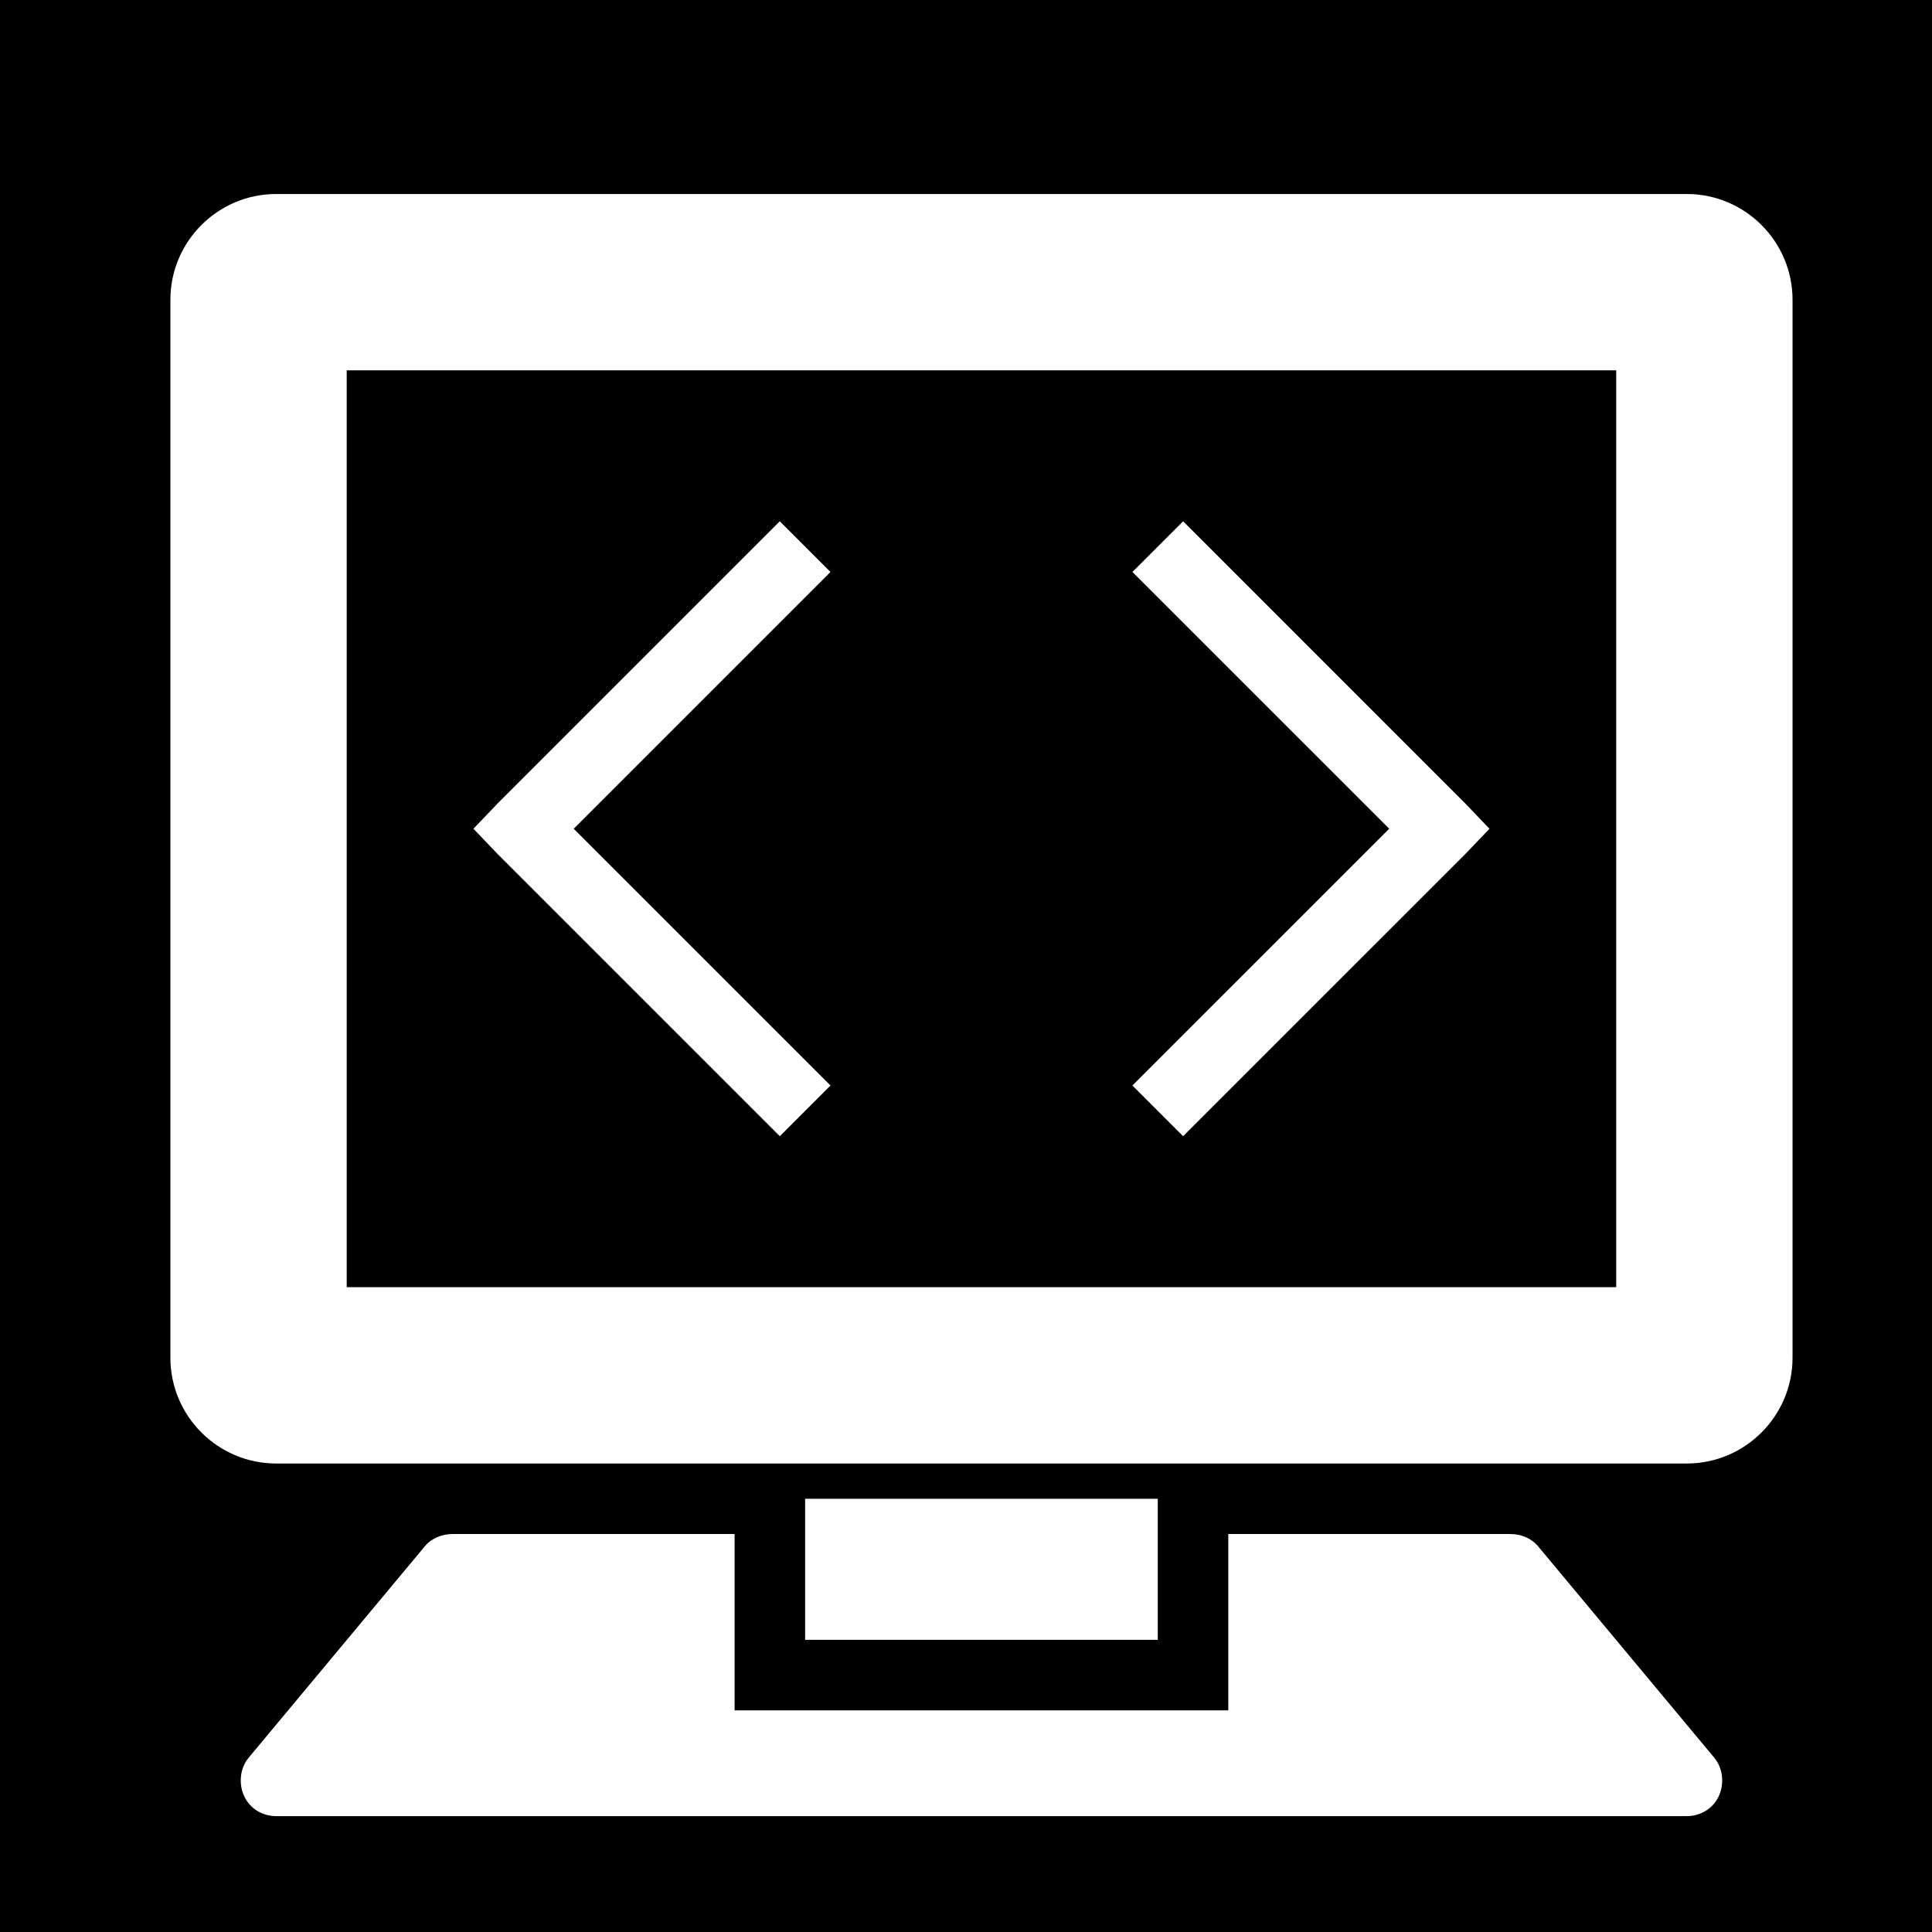 <?xml version="1.0" encoding="utf-8"?>
<!-- Generator: Adobe Illustrator 15.0.0, SVG Export Plug-In . SVG Version: 6.00 Build 0)  -->
<!DOCTYPE svg PUBLIC "-//W3C//DTD SVG 1.1//EN" "http://www.w3.org/Graphics/SVG/1.1/DTD/svg11.dtd">
<svg version="1.1" xmlns="http://www.w3.org/2000/svg" xmlns:xlink="http://www.w3.org/1999/xlink" x="0px" y="0px"
	 width="141.732px" height="141.732px" viewBox="0 0 141.732 141.732" enable-background="new 0 0 141.732 141.732"
	 xml:space="preserve">
<g id="Layer_1" display="none">
	<polygon display="inline" fill="#E6A329" points="111.142,36.396 70.866,36.396 30.591,36.396 38.139,118.281 70.866,127.559 
		103.582,118.281 	"/>
	<polygon display="inline" fill="#F1BF22" points="70.866,43.066 70.866,120.625 97.368,113.112 103.822,43.066 	"/>
	<polygon display="inline" fill="#FFFFFF" points="91.951,53.114 51.188,53.114 48.355,83.774 48.415,83.582 83.041,83.582 
		81.911,96.55 70.866,99.735 59.652,96.502 58.979,88.654 48.799,88.654 50.254,104.338 70.866,110.192 91.479,104.338 
		94.315,73.558 57.573,73.558 58.041,63.294 83.544,63.294 83.919,69.169 94.19,69.169 	"/>
	<path display="inline" fill="#EBEBEB" d="M70.866,53.114H51.188l-2.833,30.66l0.061-0.192h22.451V73.558H58.991l0.468-10.264
		h11.408V53.114z M58.979,88.654h-10.18l1.454,15.685l20.613,5.841V99.735l-11.214-3.232L58.979,88.654z"/>
	<polygon display="inline" points="63.028,24.317 55.865,24.317 55.865,29.461 63.028,29.461 66.863,29.461 68.161,29.461 
		68.161,14.173 63.028,14.173 	"/>
	<g display="inline">
		<defs>
			<rect id="SVGID_1_" width="141.732" height="141.732"/>
		</defs>
		<clipPath id="SVGID_2_">
			<use xlink:href="#SVGID_1_"  overflow="visible"/>
		</clipPath>
		<path clip-path="url(#SVGID_2_)" d="M85.868,14.25H73.374v5.354c1.67,1.671,2.543,2.471,4.961,4.889
			c-1.414,0-4.961,0.005-4.961,0.005v4.884h12.494v-4.885l-4.99-4.893h4.99V14.25z"/>
	</g>
</g>
<g id="Layer_2" display="none">
	<g display="inline">
		<g>
			<polygon fill="#010101" points="59.71,19.586 59.71,14.352 47.227,14.352 47.227,29.654 59.71,29.654 59.71,24.419 
				52.461,24.419 52.461,19.586 			"/>
			<polygon fill="#010101" points="77.43,14.352 64.945,14.352 64.945,19.725 70.154,24.419 64.945,24.419 64.945,29.654 
				77.43,29.654 77.43,24.559 72.694,19.586 77.43,19.586 			"/>
			<polygon fill="#010101" points="95.552,14.352 83.067,14.352 83.067,19.725 88.075,24.419 83.067,24.419 83.067,29.654 
				95.552,29.654 95.552,24.559 90.614,19.586 95.552,19.586 			"/>
		</g>
		<polygon fill="#1072BA" points="38.448,118.848 31.118,36.639 111.659,36.639 104.323,118.833 71.34,127.979 		"/>
		<polygon fill="#2AAAE2" points="71.457,120.984 98.076,113.663 104.312,43.485 71.457,43.485 		"/>
		<polygon fill="#B4B4B4" points="47.896,73.687 48.779,83.756 71.457,73.687 71.457,63.604 		"/>
		<polygon fill="#E6E6E5" points="96.574,52.84 71.457,63.604 71.457,73.687 95.707,62.908 		"/>
		<polygon fill="#E6E6E5" points="71.457,100.029 71.38,100.042 60.132,97.021 59.397,88.992 49.276,88.992 50.688,104.812 
			71.376,110.54 71.457,110.522 		"/>
		<polygon fill="#FFFFFF" points="71.457,73.687 71.457,83.756 83.771,83.756 82.65,96.918 71.457,100.04 71.457,110.529 
			92.076,104.8 94.791,73.687 		"/>
		<polygon fill="#E6E6E5" points="71.457,73.687 47.896,73.687 48.779,83.756 71.457,83.756 		"/>
		<polygon fill="#E6E6E5" points="71.457,62.908 71.457,52.84 71.354,52.84 46.106,52.84 46.999,62.908 		"/>
		<polygon fill="#FFFFFF" points="71.457,52.84 71.457,62.781 71.457,62.908 95.707,62.908 96.574,52.84 		"/>
	</g>
</g>
<g id="Layer_3" display="none">
	<polygon display="inline" fill="#E44F26" points="37.755,119.382 30.384,36.701 111.383,36.701 104.004,119.369 70.835,128.565 	
		"/>
	<polygon display="inline" fill="#F1662A" points="70.884,121.536 97.688,114.103 103.993,43.462 70.884,43.462 	"/>
	<polygon display="inline" fill="#EBEBEB" points="70.884,74.127 57.465,74.127 56.539,63.744 70.884,63.744 70.884,53.601 
		70.849,53.601 45.456,53.601 45.699,56.323 48.191,84.266 70.884,84.266 	"/>
	<polygon display="inline" fill="#EBEBEB" points="70.884,100.464 70.84,100.473 59.545,97.424 58.824,89.339 53.336,89.339 
		48.645,89.339 50.065,105.26 70.837,111.026 70.884,111.013 	"/>
	<path display="inline" fill="#010101" d="M37.919,14.232h5.154v5.091h4.714v-5.091h5.153V29.65h-5.153v-5.163h-4.714v5.163H37.92
		V14.232H37.919z"/>
	<path display="inline" fill="#010101" d="M59.717,19.345h-4.536v-5.113h14.229v5.113h-4.538V29.65h-5.154V19.345L59.717,19.345z"/>
	<path display="inline" fill="#010101" d="M71.668,14.232h5.374l3.306,5.417l3.3-5.417h5.377V29.65h-5.131v-7.643l-3.546,5.482
		h-0.09l-3.548-5.482v7.643h-5.042V14.232z"/>
	<path display="inline" fill="#010101" d="M91.588,14.232h5.155v10.321h7.248v5.097H91.588V14.232z"/>
	<polygon display="inline" fill="#FFFFFF" points="70.849,74.127 70.849,84.266 83.335,84.266 82.158,97.418 70.849,100.471 
		70.849,111.022 91.638,105.26 91.79,103.545 94.173,76.849 94.42,74.127 91.687,74.127 	"/>
	<polygon display="inline" fill="#FFFFFF" points="70.849,53.601 70.849,59.9 70.849,63.717 70.849,63.744 95.31,63.744 
		95.31,63.744 95.343,63.744 95.546,61.464 96.008,56.323 96.251,53.601 	"/>
</g>
<g id="Layer_4" display="none">
	<g display="inline">
		<path fill-rule="evenodd" clip-rule="evenodd" d="M9.097,88.016c0,0.812,0,1.709-0.706,2.713c-0.595,0.775-1.522,1.407-2.75,1.407
			c-1.002,0-1.894-0.445-2.491-1.037c-1-1.04-1.035-2.23-1.073-3.121V49.352c0.039-0.894,0.073-2.083,1.073-3.119
			c0.598-0.596,1.489-1.044,2.491-1.044c1.228,0,2.155,0.634,2.75,1.413c0.706,1.004,0.706,1.893,0.706,2.708V88.016L9.097,88.016z"
			/>
		<path fill-rule="evenodd" clip-rule="evenodd" d="M20.81,88.016c0,0.812,0,1.709-0.706,2.713
			c-0.593,0.775-1.521,1.407-2.745,1.407c-1.004,0-1.895-0.445-2.492-1.037c-1.002-1.04-1.036-2.23-1.072-3.121V49.352
			c0.036-0.894,0.069-2.083,1.072-3.119c0.597-0.596,1.487-1.044,2.492-1.044c1.224,0,2.151,0.634,2.745,1.413
			c0.706,1.004,0.706,1.893,0.706,2.708V88.016L20.81,88.016z"/>
		<path fill-rule="evenodd" clip-rule="evenodd" d="M32.529,80.511c0,0.818,0,1.713-0.707,2.713
			c-0.594,0.783-1.519,1.415-2.748,1.415c-1.004,0-1.896-0.451-2.49-1.037c-1.001-1.044-1.038-2.234-1.072-3.125V41.853
			c0.035-0.896,0.071-2.087,1.072-3.123c0.595-0.595,1.486-1.039,2.49-1.039c1.229,0,2.154,0.635,2.748,1.409
			c0.707,1.004,0.707,1.895,0.707,2.712V80.511L32.529,80.511z"/>
		<path fill-rule="evenodd" clip-rule="evenodd" d="M44.243,88.016c0,0.812,0,1.709-0.706,2.713
			c-0.593,0.775-1.52,1.407-2.744,1.407c-1.01,0-1.896-0.445-2.49-1.037c-1.005-1.04-1.038-2.23-1.075-3.121V49.352
			c0.037-0.894,0.069-2.083,1.075-3.119c0.593-0.596,1.48-1.044,2.49-1.044c1.224,0,2.151,0.634,2.744,1.413
			c0.706,1.004,0.706,1.893,0.706,2.708V88.016L44.243,88.016z"/>
		<path fill-rule="evenodd" clip-rule="evenodd" d="M55.961,80.511c0,0.818,0,1.713-0.704,2.713
			c-0.597,0.783-1.527,1.415-2.754,1.415c-1.001,0-1.887-0.451-2.482-1.037c-1.005-1.044-1.04-2.234-1.083-3.125V41.853
			c0.043-0.896,0.078-2.087,1.083-3.123c0.596-0.595,1.481-1.039,2.482-1.039c1.227,0,2.158,0.635,2.754,1.409
			c0.704,1.004,0.704,1.895,0.704,2.712V80.511L55.961,80.511z"/>
		<path fill-rule="evenodd" clip-rule="evenodd" d="M67.675,88.016c0,0.812,0,1.709-0.708,2.713
			c-0.59,0.775-1.518,1.407-2.747,1.407c-0.999,0-1.895-0.445-2.485-1.037c-1.001-1.04-1.039-2.23-1.079-3.121V49.352
			c0.04-0.894,0.078-2.083,1.079-3.119c0.59-0.596,1.486-1.044,2.485-1.044c1.229,0,2.156,0.634,2.747,1.413
			c0.708,1.004,0.708,1.893,0.708,2.708V88.016L67.675,88.016z"/>
		<path fill-rule="evenodd" clip-rule="evenodd" d="M79.394,88.016c0,0.812,0,1.709-0.708,2.713
			c-0.591,0.775-1.517,1.407-2.746,1.407c-1.004,0-1.895-0.445-2.488-1.037c-1.005-1.04-1.042-2.23-1.08-3.121V49.352
			c0.038-0.894,0.075-2.083,1.08-3.119c0.594-0.596,1.484-1.044,2.488-1.044c1.229,0,2.155,0.634,2.746,1.413
			c0.708,1.004,0.708,1.893,0.708,2.708V88.016L79.394,88.016z"/>
		<path fill-rule="evenodd" clip-rule="evenodd" d="M136.209,56.928c0.82,0,1.709,0,2.71,0.705c0.777,0.595,1.413,1.522,1.413,2.748
			c0,1.003-0.444,1.896-1.039,2.49c-1.035,0.998-2.229,1.035-3.119,1.074H87.339c-0.896-0.039-2.086-0.076-3.124-1.074
			c-0.591-0.594-1.035-1.487-1.035-2.49c0-1.226,0.633-2.153,1.408-2.748c1.005-0.705,1.897-0.705,2.709-0.705H136.209
			L136.209,56.928z"/>
		<path fill-rule="evenodd" clip-rule="evenodd" d="M136.209,45.21c0.82,0,1.709,0,2.71,0.704c0.777,0.59,1.413,1.521,1.413,2.75
			c0,1-0.444,1.89-1.039,2.484c-1.035,1.007-2.229,1.044-3.119,1.078H87.339c-0.896-0.034-2.086-0.071-3.124-1.078
			c-0.591-0.594-1.035-1.483-1.035-2.484c0-1.229,0.633-2.16,1.408-2.75c1.005-0.704,1.897-0.704,2.709-0.704H136.209L136.209,45.21
			z"/>
		<path fill-rule="evenodd" clip-rule="evenodd" d="M136.209,80.368c0.82,0,1.709,0,2.71,0.702c0.777,0.594,1.413,1.524,1.413,2.746
			c0,1.004-0.444,1.895-1.039,2.491c-1.035,0.999-2.229,1.035-3.119,1.077H87.339c-0.896-0.042-2.086-0.078-3.124-1.077
			c-0.591-0.597-1.035-1.487-1.035-2.491c0-1.222,0.633-2.152,1.408-2.746c1.005-0.702,1.897-0.702,2.709-0.702H136.209
			L136.209,80.368z"/>
		<path fill-rule="evenodd" clip-rule="evenodd" d="M136.209,68.647c0.82,0,1.709,0,2.71,0.704c0.777,0.592,1.413,1.519,1.413,2.746
			c0,1.007-0.444,1.896-1.039,2.492c-1.035,1-2.229,1.041-3.119,1.077H87.339c-0.896-0.036-2.086-0.077-3.124-1.077
			c-0.591-0.597-1.035-1.485-1.035-2.492c0-1.227,0.633-2.153,1.408-2.746c1.005-0.704,1.897-0.704,2.709-0.704H136.209
			L136.209,68.647z"/>
		<path fill-rule="evenodd" clip-rule="evenodd" d="M25.575,112.731c0,0.856,0,1.896,0.67,2.786c0.6,0.779,1.602,1.265,2.604,1.265
			c1.891,0,2.674-1.23,3.079-1.935c1.596,1.483,3.235,2.048,5.424,2.048c5.238,0,8.615-4.057,8.615-10.029
			c0-7.169-4.42-10.139-8.321-10.139c-2.038,0-4.045,0.704-5.198,2.338v-5.869c0-2.336-1.784-3.453-3.376-3.453
			c-0.708,0-1.893,0.182-2.713,1.34c-0.669,0.893-0.743,1.827-0.782,3.602V112.731L25.575,112.731z M35.379,101.481
			c0.928,0,1.894,0.445,2.53,1.521c0.514,0.859,0.816,2.151,0.816,3.711c0,1.603-0.257,3.602-1.267,4.609
			c-0.523,0.522-1.295,0.814-2.04,0.814c-3.123,0-3.192-3.973-3.192-5.239c0-1.256,0.069-3.784,1.558-4.896
			C34.228,101.661,34.827,101.481,35.379,101.481L35.379,101.481z"/>
		<path fill-rule="evenodd" clip-rule="evenodd" d="M78.593,108.463c1.522,0,2.188-1.187,2.188-2.822
			c0-4.269-2.898-8.991-9.584-8.991c-6.794,0-10.023,4.529-10.023,9.997c0,5.078,2.672,10.389,9.949,10.389
			c5.798,0,8.584-3.154,8.584-4.935c0-1.451-1.339-2.6-2.932-2.6c-0.86,0-1.414,0.371-1.83,0.705
			c-0.515,0.407-0.922,0.895-1.484,1.227c-0.52,0.371-1.223,0.596-2.005,0.596c-3.042,0-3.376-2.752-3.451-3.565H78.593
			L78.593,108.463z M67.966,104.715c0.19-1.236,0.671-2.238,1.713-2.755c0.409-0.217,0.932-0.334,1.488-0.334
			c1.708,0,2.372,1.113,2.52,1.413c0.296,0.559,0.37,1.079,0.448,1.676H67.966L67.966,104.715z"/>
		<path fill-rule="evenodd" clip-rule="evenodd" d="M108.365,96.606c-5.277,0-10.361,2.793-10.361,10.075
			c0,2.894,0.669,5.307,2.522,7.427c0.896,1.038,2.901,2.974,7.58,2.974c5.831,0,10.362-3.2,10.362-10.216
			C118.469,102,115.874,96.606,108.365,96.606L108.365,96.606z M108.292,101.706c1.415,0,2.082,0.771,2.527,1.668
			c0.447,0.966,0.668,2.188,0.668,3.683c0,1.632-0.221,4.899-3.23,4.899c-3.164,0-3.275-3.979-3.275-5.203
			C104.981,105.562,105.066,101.706,108.292,101.706L108.292,101.706z"/>
		<path fill-rule="evenodd" clip-rule="evenodd" d="M121.397,100.703c0.035-0.708,0.035-1.449,0.408-2.157
			c0.521-1.007,1.526-1.675,2.786-1.675c0.962,0,1.747,0.377,2.341,1.004c0.777,0.822,0.854,1.602,0.928,2.193
			c0.401-0.519,0.742-0.97,1.373-1.522c1.302-1.152,3.046-1.705,4.79-1.705c1.781,0,3.526,0.698,4.677,2.075
			c1.112,1.338,1.265,2.565,1.265,3.824v10.029c0,0.782-0.072,1.594-0.629,2.525c-0.636,0.927-1.678,1.487-2.79,1.487
			s-2.005-0.406-2.675-1.376c-0.701-0.968-0.773-1.818-0.773-2.746v-7.726c0-0.559,0-1.19-0.338-1.777
			c-0.367-0.749-1.112-1.156-1.932-1.156c-0.629,0-1.144,0.219-1.558,0.553c-0.923,0.82-0.972,2.27-0.972,3.752v6.579
			c0,0.63-0.068,1.554-0.667,2.41c-0.625,0.927-1.663,1.487-2.854,1.487c-1.413-0.034-2.527-0.854-3.001-1.817
			c-0.344-0.711-0.379-1.45-0.379-2.08V100.703L121.397,100.703z"/>
		<path fill-rule="evenodd" clip-rule="evenodd" d="M55.955,109.831c0,0.597,0,1.189,0.855,1.376
			c0.186,0.035,1.188,0.111,1.409,0.183c0.711,0.223,1.559,1.083,1.559,2.486c0,3.16-3.414,3.16-4.014,3.16
			c-0.96,0-1.927-0.077-2.853-0.302c-3.793-0.958-4.017-3.822-4.017-6.044l0.038-16.785c0.04-0.893,0.077-2.083,1.08-3.124
			c0.592-0.589,1.483-1.038,2.488-1.038c1.227,0,2.153,0.631,2.75,1.411c0.704,1.004,0.704,1.889,0.704,2.712V109.831
			L55.955,109.831z"/>
		<path fill-rule="evenodd" clip-rule="evenodd" d="M12.136,101.644c1.234,0,2.094,0.785,2.5,1.645
			c0.414,0.82,0.643,2.354,0.643,3.81c0,3.212-0.979,4.144-1.459,4.52c-0.673,0.561-1.381,0.634-1.792,0.634
			c-1.539,0-2.403-1.12-2.788-2.241c-0.194-0.414-0.451-1.271-0.451-2.954c0-1.114,0.187-2.681,0.807-3.798
			C10.422,101.79,11.612,101.644,12.136,101.644L12.136,101.644z M15.163,99.301c-1.304-1.837-3.247-2.437-5.159-2.437
			c-5.893,0-8.353,5.153-8.353,10.233c0,6.311,3.657,9.785,8.036,9.785c3.573,0,4.995-1.873,5.664-2.743
			c0.15,1.914,1.925,2.642,3.099,2.642c1.155,0,2.357-0.575,2.988-1.811c0.444-0.931,0.487-2.085,0.487-3.24l-0.026-9.955
			c0-1.185-0.036-2.373-0.494-3.323c-0.654-1.265-1.875-1.847-3.068-1.847C17.157,96.606,15.313,97.337,15.163,99.301L15.163,99.301
			z"/>
		<path fill-rule="evenodd" clip-rule="evenodd" d="M85.57,95.235c0.039-0.972,0.115-2.045,0.965-3.051
			c0.333-0.364,1.08-1.111,2.449-1.111c1.709,0,3.382,1.15,3.382,3.715v2.373h1.485c1.523,0.04,2.411,0.818,2.455,2.343
			c0,0.779-0.299,1.447-0.784,1.817c-0.636,0.557-1.524,0.522-3.156,0.488v8.021c0,0.597,0,1.189,0.852,1.376
			c0.192,0.035,1.192,0.111,1.412,0.188c0.707,0.219,1.563,1.077,1.563,2.48c0,3.16-3.417,3.16-4.013,3.16
			c-0.966,0-1.928-0.077-2.863-0.302c-3.785-0.958-4.006-3.822-4.006-6.044c0-2.34,0.109-6.504,0.149-8.847
			c-1.228,0.034-1.711,0-2.111-0.109c-1.005-0.334-1.416-1.344-1.416-2.306c0-0.227,0-0.445,0.067-0.739
			c0.415-1.417,1.6-1.455,2.194-1.488h1.375V95.235L85.57,95.235z"/>
	</g>
</g>
<g id="Layer_5" display="none">
	<g display="inline">
		<polygon fill="#B4B4B4" points="70.702,26.941 27.221,42.243 34.092,99.208 70.748,119.357 107.593,98.936 114.462,41.972 		"/>
		<polygon fill="#A51E22" points="110.124,45.264 70.601,31.787 70.601,114.542 103.724,96.21 		"/>
		<polygon fill="#DC2226" points="32.1,45.508 37.988,96.456 70.6,114.542 70.6,31.785 		"/>
		<path fill="#F3F3F3" d="M81.48,75.841l-10.88,5.088H59.134l-5.39,13.481l-10.027,0.187l26.884-59.806L81.48,75.841z
			 M80.429,73.281l-9.756-19.314L62.67,72.948h7.93L80.429,73.281z"/>
		<polygon fill="#B4B4B4" points="70.6,34.792 70.672,53.967 79.753,72.963 70.62,72.963 70.6,80.917 83.228,80.929 89.128,94.599 
			98.722,94.776 		"/>
	</g>
</g>
<g id="Layer_6" display="none">
	
		<radialGradient id="SVGID_3_" cx="17.636" cy="63.983" r="87.824" gradientTransform="matrix(1 0 0 1 26.52 -9.307)" gradientUnits="userSpaceOnUse">
		<stop  offset="0" style="stop-color:#FFFFFF"/>
		<stop  offset="0.5" style="stop-color:#4C6B97"/>
		<stop  offset="1" style="stop-color:#000000"/>
	</radialGradient>
	<ellipse display="inline" fill="url(#SVGID_3_)" cx="70.881" cy="77.489" rx="66.881" ry="35.182"/>
	<ellipse display="inline" fill="#6181B6" cx="70.881" cy="77.489" rx="64.27" ry="32.57"/>
	<g display="inline">
		<path fill="#FFFFFF" d="M83.9,88.016l3.188-16.407c0.721-3.703,0.121-6.466-1.777-8.211c-1.84-1.689-4.961-2.51-9.546-2.51h-5.521
			l1.58-8.13c0.06-0.306-0.021-0.623-0.219-0.863c-0.199-0.241-0.496-0.381-0.808-0.381h-7.62c-0.5,0-0.931,0.354-1.026,0.846
			l-3.385,17.418c-0.309-1.959-1.066-3.645-2.281-5.034c-2.235-2.559-5.771-3.856-10.508-3.856h-14.77
			c-0.5,0-0.931,0.355-1.026,0.846L23.33,96.991c-0.06,0.308,0.021,0.623,0.219,0.864c0.199,0.24,0.495,0.381,0.807,0.381h7.681
			c0.5,0,0.93-0.354,1.026-0.846l1.657-8.529h5.717c3,0,5.52-0.324,7.488-0.965c2.012-0.654,3.863-1.764,5.496-3.292
			c1.319-1.212,2.409-2.568,3.248-4.032l-1.37,7.046c-0.06,0.306,0.021,0.623,0.22,0.863c0.198,0.241,0.494,0.38,0.806,0.38h7.621
			c0.5,0,0.93-0.354,1.025-0.845l3.761-19.354h5.229c2.229,0,2.881,0.445,3.057,0.635c0.162,0.174,0.496,0.787,0.121,2.72
			l-3.031,15.601c-0.06,0.306,0.021,0.623,0.219,0.863c0.199,0.241,0.494,0.38,0.807,0.38h7.742
			C83.373,88.861,83.805,88.507,83.9,88.016z M48.573,74.459c-0.479,2.46-1.38,4.215-2.681,5.215
			c-1.322,1.018-3.435,1.534-6.282,1.534h-3.404l2.462-12.667h4.4c3.233,0,4.536,0.691,5.059,1.271
			C48.853,70.616,49.007,72.224,48.573,74.459z"/>
		<path fill="#FFFFFF" d="M116.486,64.744c-2.234-2.559-5.771-3.856-10.51-3.856H91.209c-0.502,0-0.932,0.355-1.027,0.846
			L83.33,96.991c-0.061,0.308,0.02,0.623,0.219,0.864c0.199,0.24,0.494,0.381,0.807,0.381h7.68c0.502,0,0.932-0.354,1.027-0.846
			l1.656-8.529h5.717c3,0,5.521-0.324,7.488-0.965c2.014-0.654,3.865-1.764,5.496-3.292c1.363-1.252,2.484-2.655,3.332-4.175
			c0.848-1.517,1.457-3.209,1.811-5.031C119.436,70.905,118.738,67.321,116.486,64.744z M108.52,74.459
			c-0.477,2.46-1.379,4.215-2.68,5.215c-1.322,1.018-3.436,1.534-6.281,1.534h-3.404l2.461-12.667h4.402
			c3.232,0,4.535,0.691,5.059,1.271C108.801,70.616,108.955,72.224,108.52,74.459z"/>
	</g>
	<g display="inline">
		<path d="M43.069,67.497c2.918,0,4.863,0.539,5.835,1.616c0.971,1.077,1.203,2.926,0.694,5.547
			c-0.531,2.729-1.553,4.677-3.069,5.844c-1.516,1.166-3.822,1.749-6.919,1.749h-4.671l2.867-14.756H43.069z M24.356,97.191h7.68
			l1.822-9.375h6.579c2.902,0,5.291-0.303,7.166-0.914c1.875-0.608,3.579-1.632,5.112-3.066c1.287-1.184,2.329-2.489,3.125-3.915
			c0.797-1.427,1.363-3,1.697-4.722c0.812-4.181,0.2-7.436-1.837-9.767c-2.038-2.333-5.279-3.499-9.722-3.499h-14.77L24.356,97.191z
			"/>
		<path d="M63.178,52.559h7.62l-1.822,9.374h6.789c4.271,0,7.218,0.745,8.839,2.235s2.107,3.905,1.459,7.242l-3.188,16.406h-7.742
			l3.031-15.6c0.346-1.774,0.219-2.984-0.379-3.63c-0.6-0.645-1.875-0.968-3.824-0.968h-6.09l-3.925,20.198h-7.621L63.178,52.559z"
			/>
		<path d="M103.018,67.497c2.916,0,4.861,0.539,5.834,1.616s1.203,2.926,0.695,5.547c-0.531,2.729-1.553,4.677-3.07,5.844
			c-1.516,1.166-3.822,1.749-6.918,1.749h-4.672l2.867-14.756H103.018z M84.303,97.191h7.682l1.82-9.375h6.58
			c2.902,0,5.289-0.303,7.164-0.914c1.875-0.608,3.578-1.632,5.111-3.066c1.289-1.184,2.33-2.489,3.127-3.915
			c0.797-1.427,1.363-3,1.697-4.722c0.812-4.181,0.201-7.436-1.838-9.767c-2.037-2.333-5.277-3.499-9.721-3.499h-14.77
			L84.303,97.191z"/>
	</g>
</g>
<g id="Layer_7" display="none">
	<g display="inline">
		<path fill="#5D87A1" d="M35.763,104.932h-5.177c-0.183-8.737-0.687-16.954-1.512-24.65h-0.045l-7.881,24.65h-3.942l-7.834-24.65
			H9.326c-0.581,7.394-0.946,15.608-1.098,24.65h-4.72c0.305-10.997,1.068-21.306,2.291-30.928h6.416l7.468,22.725h0.046
			l7.514-22.725h6.139C34.726,85.274,35.519,95.585,35.763,104.932"/>
		<path fill="#5D87A1" d="M58.214,82.114c-2.107,11.438-4.888,19.75-8.339,24.935c-2.689,3.995-5.635,5.993-8.843,5.993
			c-0.855,0-1.91-0.257-3.161-0.77v-2.758c0.611,0.09,1.329,0.138,2.154,0.138c1.497,0,2.703-0.413,3.621-1.238
			c1.098-1.007,1.648-2.137,1.648-3.39c0-0.855-0.429-2.611-1.283-5.268l-5.681-17.643h5.085l4.078,13.194
			c0.917,2.995,1.298,5.088,1.146,6.278c2.23-5.956,3.788-12.447,4.674-19.473H58.214z"/>
		<polygon fill="#F8971D" points="127.123,104.932 112.416,104.932 112.416,74.004 117.365,74.004 117.365,101.127 127.123,101.127 
					"/>
		<path fill-rule="evenodd" clip-rule="evenodd" fill="#F8971D" d="M108.568,105.678l-5.685-2.803
			c0.506-0.416,0.985-0.864,1.422-1.382c2.414-2.838,3.62-7.037,3.62-12.598c0-10.231-4.016-15.351-12.049-15.351
			c-3.941,0-7.012,1.297-9.211,3.896c-2.414,2.84-3.619,7.024-3.619,12.554c0,5.438,1.068,9.427,3.205,11.959
			c1.956,2.291,4.904,3.437,8.846,3.437c1.472,0,2.821-0.181,4.049-0.544l7.404,4.308L108.568,105.678z M90.148,98.746
			c-1.252-2.017-1.879-5.252-1.879-9.712c0-7.789,2.368-11.686,7.102-11.686c2.476,0,4.292,0.933,5.453,2.794
			c1.252,2.018,1.88,5.224,1.88,9.623c0,7.851-2.369,11.776-7.102,11.776C93.127,101.542,91.31,100.612,90.148,98.746"/>
		<path fill="#F8971D" d="M80.891,96.361c0,2.622-0.964,4.775-2.886,6.46c-1.922,1.678-4.504,2.519-7.739,2.519
			c-3.026,0-5.958-0.968-8.798-2.889l1.329-2.655c2.444,1.221,4.656,1.831,6.643,1.831c1.862,0,3.32-0.414,4.374-1.233
			c1.055-0.826,1.685-1.976,1.685-3.435c0-1.838-1.281-3.407-3.631-4.723c-2.17-1.192-6.505-3.677-6.505-3.677
			c-2.35-1.714-3.527-3.553-3.527-6.582c0-2.505,0.877-4.53,2.633-6.07c1.757-1.544,4.026-2.317,6.803-2.317
			c2.871,0,5.482,0.768,7.834,2.294l-1.194,2.653c-2.013-0.853-3.997-1.281-5.953-1.281c-1.586,0-2.81,0.383-3.663,1.149
			c-0.858,0.76-1.387,1.737-1.387,2.93c0,1.832,1.308,3.421,3.725,4.762c2.196,1.191,6.637,3.726,6.637,3.726
			C79.687,91.533,80.891,93.355,80.891,96.361"/>
		<path fill-rule="evenodd" clip-rule="evenodd" fill="#5D87A1" d="M133.333,63.644c-2.99-0.075-5.308,0.224-7.249,1.046
			c-0.561,0.223-1.456,0.223-1.534,0.934c0.301,0.298,0.338,0.784,0.601,1.196c0.447,0.747,1.231,1.754,1.942,2.28
			c0.785,0.598,1.569,1.194,2.394,1.717c1.456,0.9,3.101,1.422,4.518,2.317c0.826,0.523,1.645,1.195,2.47,1.758
			c0.41,0.298,0.67,0.786,1.194,0.971v-0.115c-0.263-0.334-0.337-0.82-0.597-1.195c-0.374-0.371-0.748-0.71-1.122-1.082
			c-1.084-1.456-2.431-2.727-3.885-3.773c-1.197-0.823-3.815-1.945-4.299-3.324c0,0-0.037-0.04-0.075-0.076
			c0.821-0.076,1.796-0.376,2.58-0.602c1.269-0.335,2.427-0.259,3.733-0.595c0.6-0.151,1.198-0.338,1.798-0.522V64.24
			c-0.675-0.671-1.159-1.569-1.87-2.204c-1.903-1.644-3.999-3.249-6.166-4.597c-1.16-0.748-2.655-1.231-3.89-1.868
			c-0.444-0.225-1.191-0.335-1.454-0.711c-0.673-0.822-1.048-1.904-1.533-2.877c-1.082-2.053-2.131-4.332-3.063-6.502
			c-0.672-1.457-1.083-2.913-1.906-4.259c-3.851-6.354-8.035-10.201-14.461-13.976c-1.385-0.786-3.028-1.122-4.783-1.533
			c-0.936-0.039-1.868-0.112-2.802-0.149c-0.6-0.263-1.199-0.973-1.723-1.309c-2.129-1.344-7.621-4.259-9.19-0.411
			c-1.009,2.431,1.493,4.821,2.354,6.055c0.635,0.858,1.459,1.832,1.904,2.802c0.261,0.635,0.337,1.309,0.6,1.98
			c0.597,1.644,1.157,3.476,1.942,5.009c0.411,0.785,0.859,1.608,1.381,2.314c0.303,0.414,0.824,0.599,0.937,1.273
			c-0.522,0.746-0.563,1.868-0.861,2.802c-1.344,4.223-0.822,9.455,1.084,12.557c0.598,0.934,2.019,2.99,3.925,2.203
			c1.682-0.671,1.309-2.802,1.794-4.669c0.111-0.452,0.037-0.749,0.261-1.046V55.2c0.521,1.044,1.046,2.051,1.533,3.101
			c1.158,1.829,3.175,3.736,4.858,5.005c0.896,0.675,1.604,1.832,2.727,2.244v-0.112h-0.075c-0.225-0.335-0.56-0.486-0.858-0.747
			c-0.673-0.673-1.419-1.496-1.944-2.243c-1.569-2.092-2.952-4.41-4.185-6.801c-0.599-1.161-1.121-2.431-1.606-3.588
			c-0.225-0.446-0.225-1.12-0.599-1.344c-0.562,0.821-1.382,1.532-1.794,2.538c-0.709,1.608-0.782,3.589-1.047,5.645
			c-0.149,0.04-0.074,0-0.149,0.075c-1.194-0.299-1.604-1.532-2.055-2.575c-1.12-2.656-1.31-6.917-0.337-9.981
			c0.262-0.783,1.387-3.249,0.935-3.997c-0.225-0.713-0.972-1.12-1.383-1.683c-0.485-0.71-1.011-1.605-1.343-2.392
			c-0.898-2.091-1.35-4.409-2.318-6.501c-0.448-0.973-1.232-1.982-1.866-2.877c-0.713-1.01-1.497-1.719-2.058-2.914
			c-0.187-0.412-0.447-1.085-0.15-1.532c0.074-0.3,0.226-0.413,0.524-0.488c0.484-0.41,1.869,0.112,2.354,0.336
			c1.383,0.559,2.542,1.085,3.698,1.868c0.523,0.375,1.084,1.084,1.757,1.273h0.785c1.194,0.259,2.542,0.072,3.665,0.41
			c1.978,0.635,3.771,1.569,5.381,2.578c4.892,3.102,8.929,7.513,11.655,12.781c0.449,0.857,0.638,1.644,1.049,2.539
			c0.784,1.835,1.757,3.703,2.54,5.496c0.784,1.757,1.534,3.548,2.655,5.008c0.561,0.784,2.803,1.194,3.812,1.606
			c0.745,0.334,1.906,0.634,2.579,1.045c1.271,0.783,2.538,1.682,3.736,2.542C131.351,61.962,133.221,62.896,133.333,63.644"/>
		<path fill-rule="evenodd" clip-rule="evenodd" fill="#5D87A1" d="M95.216,31.168c-0.634,0-1.08,0.076-1.532,0.187v0.076h0.074
			c0.302,0.597,0.824,1.01,1.195,1.533c0.302,0.598,0.562,1.193,0.861,1.792c0.037-0.036,0.072-0.075,0.072-0.075
			c0.526-0.372,0.788-0.97,0.788-1.868c-0.225-0.263-0.262-0.522-0.449-0.785C96.002,31.655,95.515,31.468,95.216,31.168"/>
		<path fill="#F8971D" d="M136.896,104.929h0.771v-3.789h-1.161l-0.946,2.582l-1.031-2.582h-1.121v3.789h0.731v-2.884h0.042
			l1.079,2.884h0.557l1.079-2.884V104.929z M130.655,104.929h0.82v-3.146h1.073v-0.643h-3.008v0.643h1.114V104.929z"/>
	</g>
</g>
<g id="Layer_8" display="none">
	<g display="inline">
		<linearGradient id="SVGID_4_" gradientUnits="userSpaceOnUse" x1="24.093" y1="33.466" x2="117.909" y2="127.281">
			<stop  offset="0.203" style="stop-color:#F89933"/>
			<stop  offset="1" style="stop-color:#A35731"/>
		</linearGradient>
		<rect x="24.338" y="33.222" fill="url(#SVGID_4_)" width="93.326" height="94.303"/>
		<path fill="#FFDD00" d="M38.578,105.429l13.221-43.151l0.264-7.925h13.217l14.88,51.076H70.156l-4.726-13.344H52.029
			l-4.012,13.344H38.578z M63.627,83.39c0,0-4.398-16.852-4.623-18.554c-0.244,1.633-4.511,18.554-4.511,18.554H63.627z"/>
		<path fill="#FFDD00" d="M83.631,58.744c0-1.514,0.546-2.817,1.637-3.908c1.091-1.091,2.393-1.637,3.908-1.637
			c1.537,0,2.855,0.541,3.959,1.62c1.102,1.081,1.652,2.388,1.652,3.925c0,1.537-0.551,2.851-1.652,3.942
			c-1.104,1.091-2.422,1.637-3.959,1.637c-1.516,0-2.817-0.557-3.908-1.67C84.177,61.54,83.631,60.236,83.631,58.744z"/>
		<rect x="83.781" y="67.721" fill="#FFDD00" width="10.471" height="37.708"/>
	</g>
</g>
<g id="Layer_11" display="none">
	<g display="inline">
		<defs>
			<path id="SVGID_5_" d="M36.854,33.672c-7.003,0-12.681,5.677-12.681,12.68v69.027c0,7.002,5.677,12.681,12.681,12.681h69.026
				c7.002,0,12.68-5.679,12.68-12.681V46.352c0-7.003-5.678-12.68-12.68-12.68H36.854z"/>
		</defs>
		<clipPath id="SVGID_6_">
			<use xlink:href="#SVGID_5_"  overflow="visible"/>
		</clipPath>
		
			<linearGradient id="SVGID_7_" gradientUnits="userSpaceOnUse" x1="0.048" y1="141.683" x2="0.88" y2="141.683" gradientTransform="matrix(97.889 -75.669 -75.669 -97.889 10743.743 13987.754)">
			<stop  offset="0" style="stop-color:#121134"/>
			<stop  offset="1" style="stop-color:#602D4F"/>
		</linearGradient>
		<polygon clip-path="url(#SVGID_6_)" fill="url(#SVGID_7_)" points="-21.498,68.977 83.255,-11.999 164.231,92.754 59.477,173.731 
					"/>
	</g>
	<g display="inline">
		<path fill="#FFFFFF" d="M46.87,51.313h27.562c15.601,0,18.972,11.09,18.972,15.468c0,8.856-5.021,11.121-7.529,12.137
			c3.81,1.074,9.988,4.323,9.988,15.585c0,3.221-0.406,15.914-20.718,15.914H46.87V51.313z M62.126,74.414h8.39
			c6.209,0,6.835-4.067,6.835-6.017c0-1.807-1.13-5.763-6.726-5.763h-8.499V74.414z M62.126,100.094h9.62
			c7.998,0,8.465-5.628,8.465-7.607c0-1.836-0.691-7.516-8.502-7.516h-9.583V100.094z"/>
	</g>
</g>
<g id="Layer_9" display="none">
	<g display="inline">
		<g>
			<g>
				<path fill="#1D1D1B" d="M73.779,70.206c-0.002,0.16,0,0.312-0.005,0.478c0.002,0.049,0.003,0.098,0.005,0.146
					c0.002-0.111,0.01-0.224,0.01-0.337C73.789,70.396,73.783,70.3,73.779,70.206z"/>
				<path fill="#1D1D1B" d="M52.39,81.127c5.853,0,10.597-4.265,10.597-10.315c0-0.108-0.013-0.215-0.016-0.322
					c-0.165,5.879-4.833,9.999-10.581,9.999l-4.118-0.161v0.641L52.39,81.127z"/>
				<path fill="#1D1D1B" d="M57.868,51.325c8.317,1.28,11.09,4.692,12.796,7.464c1.484,2.412,3.046,4.589,3.119,10.448
					c0.035-6.341-1.583-8.591-3.119-11.088c-1.707-2.772-4.479-6.185-12.796-7.464c-8.317-1.28-21.752,0-21.752,0v0.639
					C36.116,51.325,49.551,50.046,57.868,51.325z"/>
			</g>
			<g>
				<linearGradient id="SVGID_8_" gradientUnits="userSpaceOnUse" x1="97.157" y1="75.73" x2="96.828" y2="94.606">
					<stop  offset="0" style="stop-color:#1D1D1B"/>
					<stop  offset="0.09" style="stop-color:#1D1D1B;stop-opacity:0.91"/>
					<stop  offset="1" style="stop-color:#1D1D1B;stop-opacity:0"/>
				</linearGradient>
				<path fill="url(#SVGID_8_)" d="M92.718,79.93c-3.311-1.418-4.765-2.99-4.958-4.364c-0.225,1.507,1.12,3.361,4.958,5.004
					c3.83,1.642,13.331,5.272,13.524,14.2c0.002-0.122,0.009-0.243,0.009-0.366C106.251,85.274,96.587,81.588,92.718,79.93z"/>
				<linearGradient id="SVGID_9_" gradientUnits="userSpaceOnUse" x1="86.629" y1="94.245" x2="86.541" y2="99.261">
					<stop  offset="0" style="stop-color:#1D1D1B"/>
					<stop  offset="0.09" style="stop-color:#1D1D1B;stop-opacity:0.91"/>
					<stop  offset="1" style="stop-color:#1D1D1B;stop-opacity:0"/>
				</linearGradient>
				<path fill="url(#SVGID_9_)" d="M90.416,98.688c-4.92-0.022-13.021-4.604-13.021-4.604v0.641c0,0,8.102,4.581,13.021,4.604
					c3.633,0.018,5.664-1.204,5.385-3.03C95.559,97.763,93.605,98.704,90.416,98.688z"/>
				<linearGradient id="SVGID_10_" gradientUnits="userSpaceOnUse" x1="90.947" y1="62.846" x2="90.707" y2="76.606">
					<stop  offset="0" style="stop-color:#1D1D1B"/>
					<stop  offset="0.09" style="stop-color:#1D1D1B;stop-opacity:0.91"/>
					<stop  offset="1" style="stop-color:#1D1D1B;stop-opacity:0"/>
				</linearGradient>
				<path fill="url(#SVGID_10_)" d="M93.215,63.534c6.879-0.08,11.037,3.039,11.037,3.039v-0.64c0,0-4.158-3.119-11.037-3.039
					c-6.877,0.08-15.866,4.079-15.866,13.195c0,0.1,0.009,0.188,0.011,0.283C77.594,67.511,86.43,63.613,93.215,63.534z"/>
			</g>
		</g>
		<g>
			<g>
				<path fill="#FFFFFF" d="M52.39,58.383l-4.118,0.213v0.64l4.118-0.213c5.749,0,10.416,5.351,10.581,11.274
					c0.003-0.106,0.016-0.21,0.016-0.318C62.986,63.928,58.242,58.383,52.39,58.383z"/>
				<path fill="#FFFFFF" d="M73.783,69.046c-0.002,0.265,0,0.525-0.009,0.805c0.002,0.055,0.003,0.107,0.005,0.162
					C73.784,69.682,73.787,69.356,73.783,69.046z"/>
				<rect x="36.116" y="106.792" fill="#FFFFFF" width="12.156" height="0.641"/>
				<path fill="#FFFFFF" d="M73.452,73.449c-0.218,1.163-0.543,2.139-0.948,2.964c-3.114,7.197-11.565,12.36-21.51,12.36
					c-0.767,0-1.522-0.042-2.27-0.102c-0.287,0.064-0.452,0.102-0.452,0.102v0.64c0,0,0.165-0.036,0.452-0.102
					c0.748,0.061,1.503,0.102,2.27,0.102c9.945,0,18.396-5.164,21.51-12.36c0.405-0.825,0.73-1.799,0.948-2.965
					c0.218-1.023,0.337-2.074,0.337-3.148c0-0.102-0.006-0.201-0.01-0.302C73.758,71.593,73.646,72.533,73.452,73.449z"/>
			</g>
			<g>
				<path fill="#FFFFFF" d="M88.657,90.052c4.694,2.202,6.888,4.382,7.144,6.054c0.285-1.731-1.824-4.196-7.144-6.693
					c-6.397-3.001-11.181-5.466-11.298-13.231c-0.002,0.118-0.011,0.236-0.011,0.356C77.349,84.535,82.18,87.013,88.657,90.052z"/>
				<path fill="#FFFFFF" d="M104.252,75.177c0,0-5.998-3.438-10.957-3.438c-3.336,0-5.823,1.598-5.535,3.635
					c0.256-1.722,2.558-2.995,5.535-2.995c4.959,0,10.957,3.438,10.957,3.438V75.177z"/>
				<path fill="#FFFFFF" d="M90.416,107.647c-9.03-0.081-13.021-3.84-13.021-3.84v0.64c0,0,3.991,3.76,13.021,3.84
					c9.031,0.08,15.835-4.799,15.835-13.436c0-0.094-0.007-0.183-0.009-0.273C106.051,102.984,99.318,107.725,90.416,107.647z"/>
			</g>
		</g>
		<linearGradient id="SVGID_11_" gradientUnits="userSpaceOnUse" x1="71.183" y1="127.071" x2="71.183" y2="32.704">
			<stop  offset="0" style="stop-color:#1B325E"/>
			<stop  offset="1" style="stop-color:#1F5EAC"/>
		</linearGradient>
		<rect x="24" y="32.704" fill="url(#SVGID_11_)" width="94.366" height="94.367"/>
		<g>
			<path fill="#5CCCF5" d="M73.774,70.312c0.185-6.972-1.51-9.292-3.11-11.894c-1.707-2.772-4.479-6.185-12.796-7.464
				c-8.317-1.28-21.752,0-21.752,0v56.3h12.156v-18.02c0,0,0.165-0.038,0.452-0.103c0.748,0.06,1.503,0.103,2.27,0.103
				c9.945,0,18.396-5.164,21.51-12.36c0.405-0.825,0.73-1.801,0.948-2.965c0.218-1.024,0.337-2.075,0.337-3.149
				C73.789,70.61,73.779,70.462,73.774,70.312z M52.39,80.757l-4.118-0.161V59.058l4.118-0.214c5.853,0,10.597,5.545,10.597,11.597
				C62.986,76.492,58.242,80.757,52.39,80.757z"/>
			<path fill="#5CCCF5" d="M104.252,66.202c0,0-4.158-3.119-11.037-3.039c-6.877,0.08-15.866,4.079-15.866,13.195
				c0,7.998,4.831,10.477,11.309,13.516c9.821,4.607,8.717,9.117,1.759,9.083c-4.92-0.021-13.021-4.604-13.021-4.604v9.916
				c0,0,3.991,3.76,13.021,3.84c9.031,0.079,15.835-4.799,15.835-13.437c0-9.129-9.664-12.814-13.533-14.473
				c-8.22-3.521-5.009-7.999,0.577-7.999c4.959,0,10.957,3.438,10.957,3.438V66.202z"/>
		</g>
	</g>
</g>
<g id="Layer_10" display="none">
	<g display="inline">
		<path fill="#005A8F" d="M93.625,49.129c-4.944-3.078-9.608-4.291-14.272-7.369c-2.892-1.959-6.903-6.623-10.262-10.635
			c-0.653,6.437-2.612,9.049-4.85,10.915c-4.758,3.731-7.743,4.851-11.848,7.089c-3.451,1.772-22.202,12.967-22.202,37.034
			s20.243,41.791,42.725,41.791c22.48,0,41.978-16.325,41.978-41.045C114.894,62.189,96.609,50.996,93.625,49.129z"/>
		<path fill="#FFFFFF" d="M86.049,107.048c1.492,0,3.077,0.094,4.197,0.839c1.119,0.747,1.771,2.427,2.146,3.359
			c0.372,0.933,0,1.492-0.747,1.865c-0.652,0.373-0.746,0.188-1.398-1.026c-0.654-1.212-1.213-2.425-4.479-2.425
			c-3.264,0-4.291,1.119-5.877,2.425c-1.585,1.307-2.145,1.772-2.705,1.026c-0.559-0.746-0.372-1.492,0.653-2.425
			c1.026-0.933,2.706-2.426,4.291-3.079C83.716,106.956,84.555,107.048,86.049,107.048L86.049,107.048z"/>
		<path fill="#FFFFFF" d="M70.562,117.683c1.865,1.492,4.664,2.705,10.635,2.705s10.168-1.679,12.033-3.078
			c0.84-0.653,1.213-0.093,1.307,0.279c0.094,0.374,0.279,0.933-0.373,1.586c-0.467,0.467-4.758,3.451-9.795,3.918
			s-11.848,0.746-15.952-2.984c-0.653-0.653-0.467-1.587,0-1.96c0.466-0.373,0.839-0.652,1.399-0.652S70.283,117.497,70.562,117.683
			L70.562,117.683z"/>
		<path fill="#0E78BE" d="M47.708,110.593c7.089-0.094,8.396-1.306,14.646-4.104c33.769-15.112,40.019-28.918,41.232-32.089
			c1.213-3.172,2.984-8.303,1.119-13.993c-0.361-1.099-0.623-1.98-0.812-2.69c-4.488-5.018-8.943-7.756-10.289-8.597
			c-4.85-3.078-9.607-4.291-14.271-7.369c-2.893-1.866-6.904-6.624-10.262-10.634c-0.653,6.436-2.519,9.142-4.851,10.914
			c-4.757,3.731-7.743,4.851-11.847,7.089c-3.452,1.866-22.202,12.967-22.202,37.034c0,7.685,2.064,14.722,5.604,20.742l0.926-0.032
			C38.66,108.634,41.738,110.687,47.708,110.593z"/>
		<path fill="#044A75" d="M93.604,49.119c-4.85-3.078-9.607-4.291-14.271-7.369c-2.893-1.866-6.904-6.624-10.262-10.634
			c-0.653,6.436-2.519,9.142-4.851,10.914c-4.757,3.731-7.743,4.851-11.847,7.089c-3.452,1.866-22.202,12.967-22.202,37.034
			c0,7.685,2.064,14.722,5.604,20.742c7.55,12.836,21.816,21.05,37.119,21.05c22.482,0,41.979-16.325,41.979-41.046
			c0-13.575-5.514-23.07-10.98-29.183C99.404,52.699,94.949,49.96,93.604,49.119z M104.943,60.04
			c6.124,7.657,9.229,16.694,9.229,26.859c0,5.899-1.124,11.472-3.339,16.563c-2.103,4.829-5.129,9.108-8.997,12.719
			c-7.646,7.134-17.925,11.063-28.942,11.063c-5.451,0-10.799-1.041-15.898-3.095c-5.008-2.018-9.521-4.906-13.414-8.584
			c-8.197-7.749-12.712-18.194-12.712-29.413c0-9.991,3.244-18.871,9.639-26.389c4.887-5.744,10.156-8.927,12.195-10.029
			c0.99-0.54,1.918-1.016,2.816-1.477c2.815-1.445,5.474-2.81,9.13-5.677c1.95-1.482,4.027-3.829,4.912-9.789
			c3.082,3.665,6.658,7.784,9.389,9.546c2.426,1.601,4.913,2.722,7.319,3.807c2.275,1.026,4.629,2.087,6.957,3.565
			c0.004,0.003,0.088,0.055,0.088,0.055C100.123,54.015,103.751,58.549,104.943,60.04z"/>
		<path fill="#8ACBF0" d="M69.536,32.981c1.307,3.825,1.12,5.784,1.12,6.623c0,0.84-0.467,3.079-1.959,4.198
			c-0.653,0.466-0.84,0.84-0.84,0.933c0,0.374,0.84,0.653,0.84,1.493c0,1.026-0.467,3.078-5.411,8.022
			c-4.943,4.944-12.033,9.329-17.537,12.034c-5.504,2.705-8.116,2.519-8.862,1.212s0.28-4.198,3.731-8.022
			c3.452-3.825,14.366-9.329,14.366-9.329l13.62-9.515l0.746-3.638"/>
		<path fill="#FFFFFF" d="M69.536,32.888c-0.839,6.157-2.705,8.022-5.223,9.981c-4.198,3.172-8.303,5.131-9.235,5.597
			c-2.426,1.213-11.194,6.063-15.766,13.06c-1.399,2.146,0,2.985,0.28,3.172c0.28,0.187,3.452,0.56,10.261-3.545
			c6.81-4.104,9.795-6.53,13.62-10.541c2.052-2.146,2.332-3.358,2.332-3.918c0-0.653-0.466-0.933-1.212-1.119
			c-0.374-0.093-0.467-0.28,0-0.56c0.466-0.28,2.425-1.212,2.892-1.586c0.466-0.373,2.705-1.865,2.798-4.291
			C70.377,36.712,70.189,35.033,69.536,32.888L69.536,32.888z"/>
		<path fill="#FFFFFF" d="M48.548,100.706c0.093-7.276,6.903-14.086,15.485-14.18c10.914-0.093,18.471,10.821,23.974,10.728
			c4.664-0.093,13.62-9.234,18.004-9.234c4.664,0,5.97,4.851,5.97,7.742s-0.933,8.115-3.171,11.381
			c-2.239,3.265-3.638,4.478-6.25,4.291c-3.358-0.28-10.075-10.728-14.366-10.914c-5.41-0.187-17.164,11.287-26.399,11.287
			c-5.597,0-7.276-0.84-9.143-2.052C49.854,107.794,48.455,104.81,48.548,100.706L48.548,100.706z"/>
		<path fill="none" d="M104.705,60.407c1.865,5.69,0.094,10.821-1.119,13.993c-1.213,3.171-7.463,16.977-41.232,32.089
			c-6.25,2.799-7.556,4.011-14.646,4.104c-5.97,0.094-9.049-1.959-11.007-3.73l-0.926,0.032c7.55,12.836,21.816,21.05,37.119,21.05
			c22.482,0,41.979-16.325,41.979-41.046c0-13.575-5.514-23.07-10.98-29.183C104.082,58.426,104.344,59.308,104.705,60.407z"/>
	</g>
</g>
<g id="Layer_16">
	<rect fill-rule="evenodd" clip-rule="evenodd" width="142.232" height="141.732"/>
</g>
<g id="Layer_12" display="none">
	<path display="inline" fill="#FFFFFF" d="M30.954,4.763L5.722,29.996L45.793,69.9l25.15-25.147l-3.856-3.856l-9.892,9.975
		l-3.856-3.856l9.975-9.892l-4.275-4.275l-7.209,7.294l-3.856-3.856l7.294-7.208l-4.275-4.278L41.1,34.775l-3.856-3.857l9.975-9.892
		l-4.275-4.275l-7.208,7.294l-3.857-3.857l7.294-7.211L30.954,4.763z M119.985,8.702c-3.344,0-6.67,1.309-9.223,3.857l-4.777,4.696
		l-47.03,47.028l-9.391,9.391l-33.364,33.449c-0.533,0.355-0.916,0.891-1.091,1.508l-5.363,20.12
		c-0.372,1.436,0.492,2.898,1.926,3.27c0.44,0.115,0.903,0.115,1.344,0l20.12-5.363c0.45-0.145,0.854-0.405,1.174-0.755l0.167-0.085
		c0.125-0.128,0.237-0.269,0.334-0.42l89.7-89.617v-0.083l1.763-1.761c1.387-1.389,2.934-2.934,2.934-2.934
		c5.092-5.098,5.087-13.346,0-18.445C126.65,10.008,123.326,8.702,119.985,8.702z M119.985,14.068c2.054,0,3.998,0.812,5.448,2.264
		c2.998,3,3,7.897,0,10.897c-0.348,0.343-0.629,0.63-0.923,0.923l-10.897-10.898l0.923-0.923
		C115.994,14.877,117.927,14.068,119.985,14.068z M99.278,72.5l-7.209,7.209l-2.264-2.265L71.781,95.469l39.989,39.989
		l25.233-25.232l-5.534-5.534l-7.209,7.209l-3.856-3.771l7.294-7.294l-4.275-4.19l-9.893,9.893l-3.856-3.774l9.976-9.975
		l-4.275-4.193l-7.21,7.21l-3.856-3.771l7.295-7.294l-4.274-4.192l-9.893,9.892l-3.856-3.771l9.974-9.977L99.278,72.5z
		 M19.134,114.5l8.131,8.132l-11.148,3.017L19.134,114.5z"/>
</g>
<g id="Layer_13" display="none">
	<path display="inline" fill="#FFFFFF" d="M20.769,14.078c-8.227,0-15.001,6.773-15.001,15v80.001
		c0,8.227,6.774,15.001,15.001,15.001h99.998c8.227,0,15.001-6.774,15.001-15.001V29.078c0-8.227-6.774-15-15.001-15H20.769z
		 M20.769,34.078h45v25h-45V34.078z M25.768,39.078v15.001h5V39.078H25.768z M45.768,39.078v15.001h5V39.078H45.768z M88.267,39.078
		c4.002,0,7.501,3.5,7.501,7.5s-3.499,7.5-7.501,7.5c-3.999,0-7.5-3.5-7.5-7.5S84.268,39.078,88.267,39.078z M113.267,39.078
		c4.001,0,7.5,3.5,7.5,7.5s-3.499,7.5-7.5,7.5c-3.999,0-7.501-3.5-7.501-7.5S109.268,39.078,113.267,39.078z M55.767,44.079v10
		h5.002v-10H55.767z M35.769,49.078v5.001h4.997v-5.001H35.769z M15.767,74.078h15v29.999h9.999V74.078h5.002v29.999h9.999V74.078
		h5.002v29.999h9.999V74.078h15.001v29.999h9.999V74.078h5.002v29.999h9.998V74.078h15.001v35.001c0,2.772-2.229,4.999-5.002,4.999
		H20.769c-2.773,0-5.002-2.227-5.002-4.999V74.078z"/>
</g>
<g id="Layer_14">
	<path fill="#FFFFFF" d="M20.261,14.232c-4.279,0-7.761,3.482-7.761,7.761v77.608c0,4.28,3.481,7.762,7.761,7.762h103.479
		c4.279,0,7.761-3.481,7.761-7.762V21.993c0-4.278-3.481-7.761-7.761-7.761H20.261z M25.435,27.167h93.131v67.261H25.435V27.167z
		 M57.206,38.242L36.51,58.938l-1.779,1.859l1.779,1.859l20.696,20.695l3.719-3.719L42.088,60.797l18.836-18.836L57.206,38.242z
		 M86.794,38.242l-3.719,3.719l18.837,18.836L83.075,79.633l3.719,3.719l20.696-20.695l1.778-1.859l-1.778-1.859L86.794,38.242z
		 M59.065,109.95v10.348h25.869V109.95H59.065z M33.196,112.537c-0.768,0-1.531,0.303-2.021,0.889L18.24,128.948
		c-0.644,0.772-0.748,1.925-0.323,2.829c0.427,0.909,1.339,1.455,2.344,1.455h103.479c1.005,0,1.92-0.546,2.345-1.455
		c0.427-0.909,0.318-2.057-0.324-2.829l-12.935-15.522c-0.495-0.586-1.253-0.889-2.021-0.889H90.108v7.761v5.174h-5.174H59.065
		h-5.174v-5.174v-7.761H33.196z"/>
</g>
<g id="Layer_15" display="none">
	<path display="inline" fill="#FFFFFF" d="M104.807,13.995c-1,0.088-1.872,0.729-2.55,1.7l-27.908,38.96
		c-1.355,1.959-0.125,6.112,4.674,10.91c4.8,4.791,9.378,6.582,11.334,5.242L129.6,43.037c1.966-1.346,2.245-3.714,0.566-5.383
		l-22.383-22.526C106.941,14.287,105.808,13.906,104.807,13.995z M65.989,63.863c-0.394-0.025-0.797-0.033-1.275,0.142
		c-56.828,20.72-22.618,45.406-50.151,66.728c58.511,0,71.402-13.37,71.402-49.16c-1.103-2.355-6.464-3.488-11.616-8.5
		C69.836,68.685,68.751,64.049,65.989,63.863z"/>
</g>
</svg>
